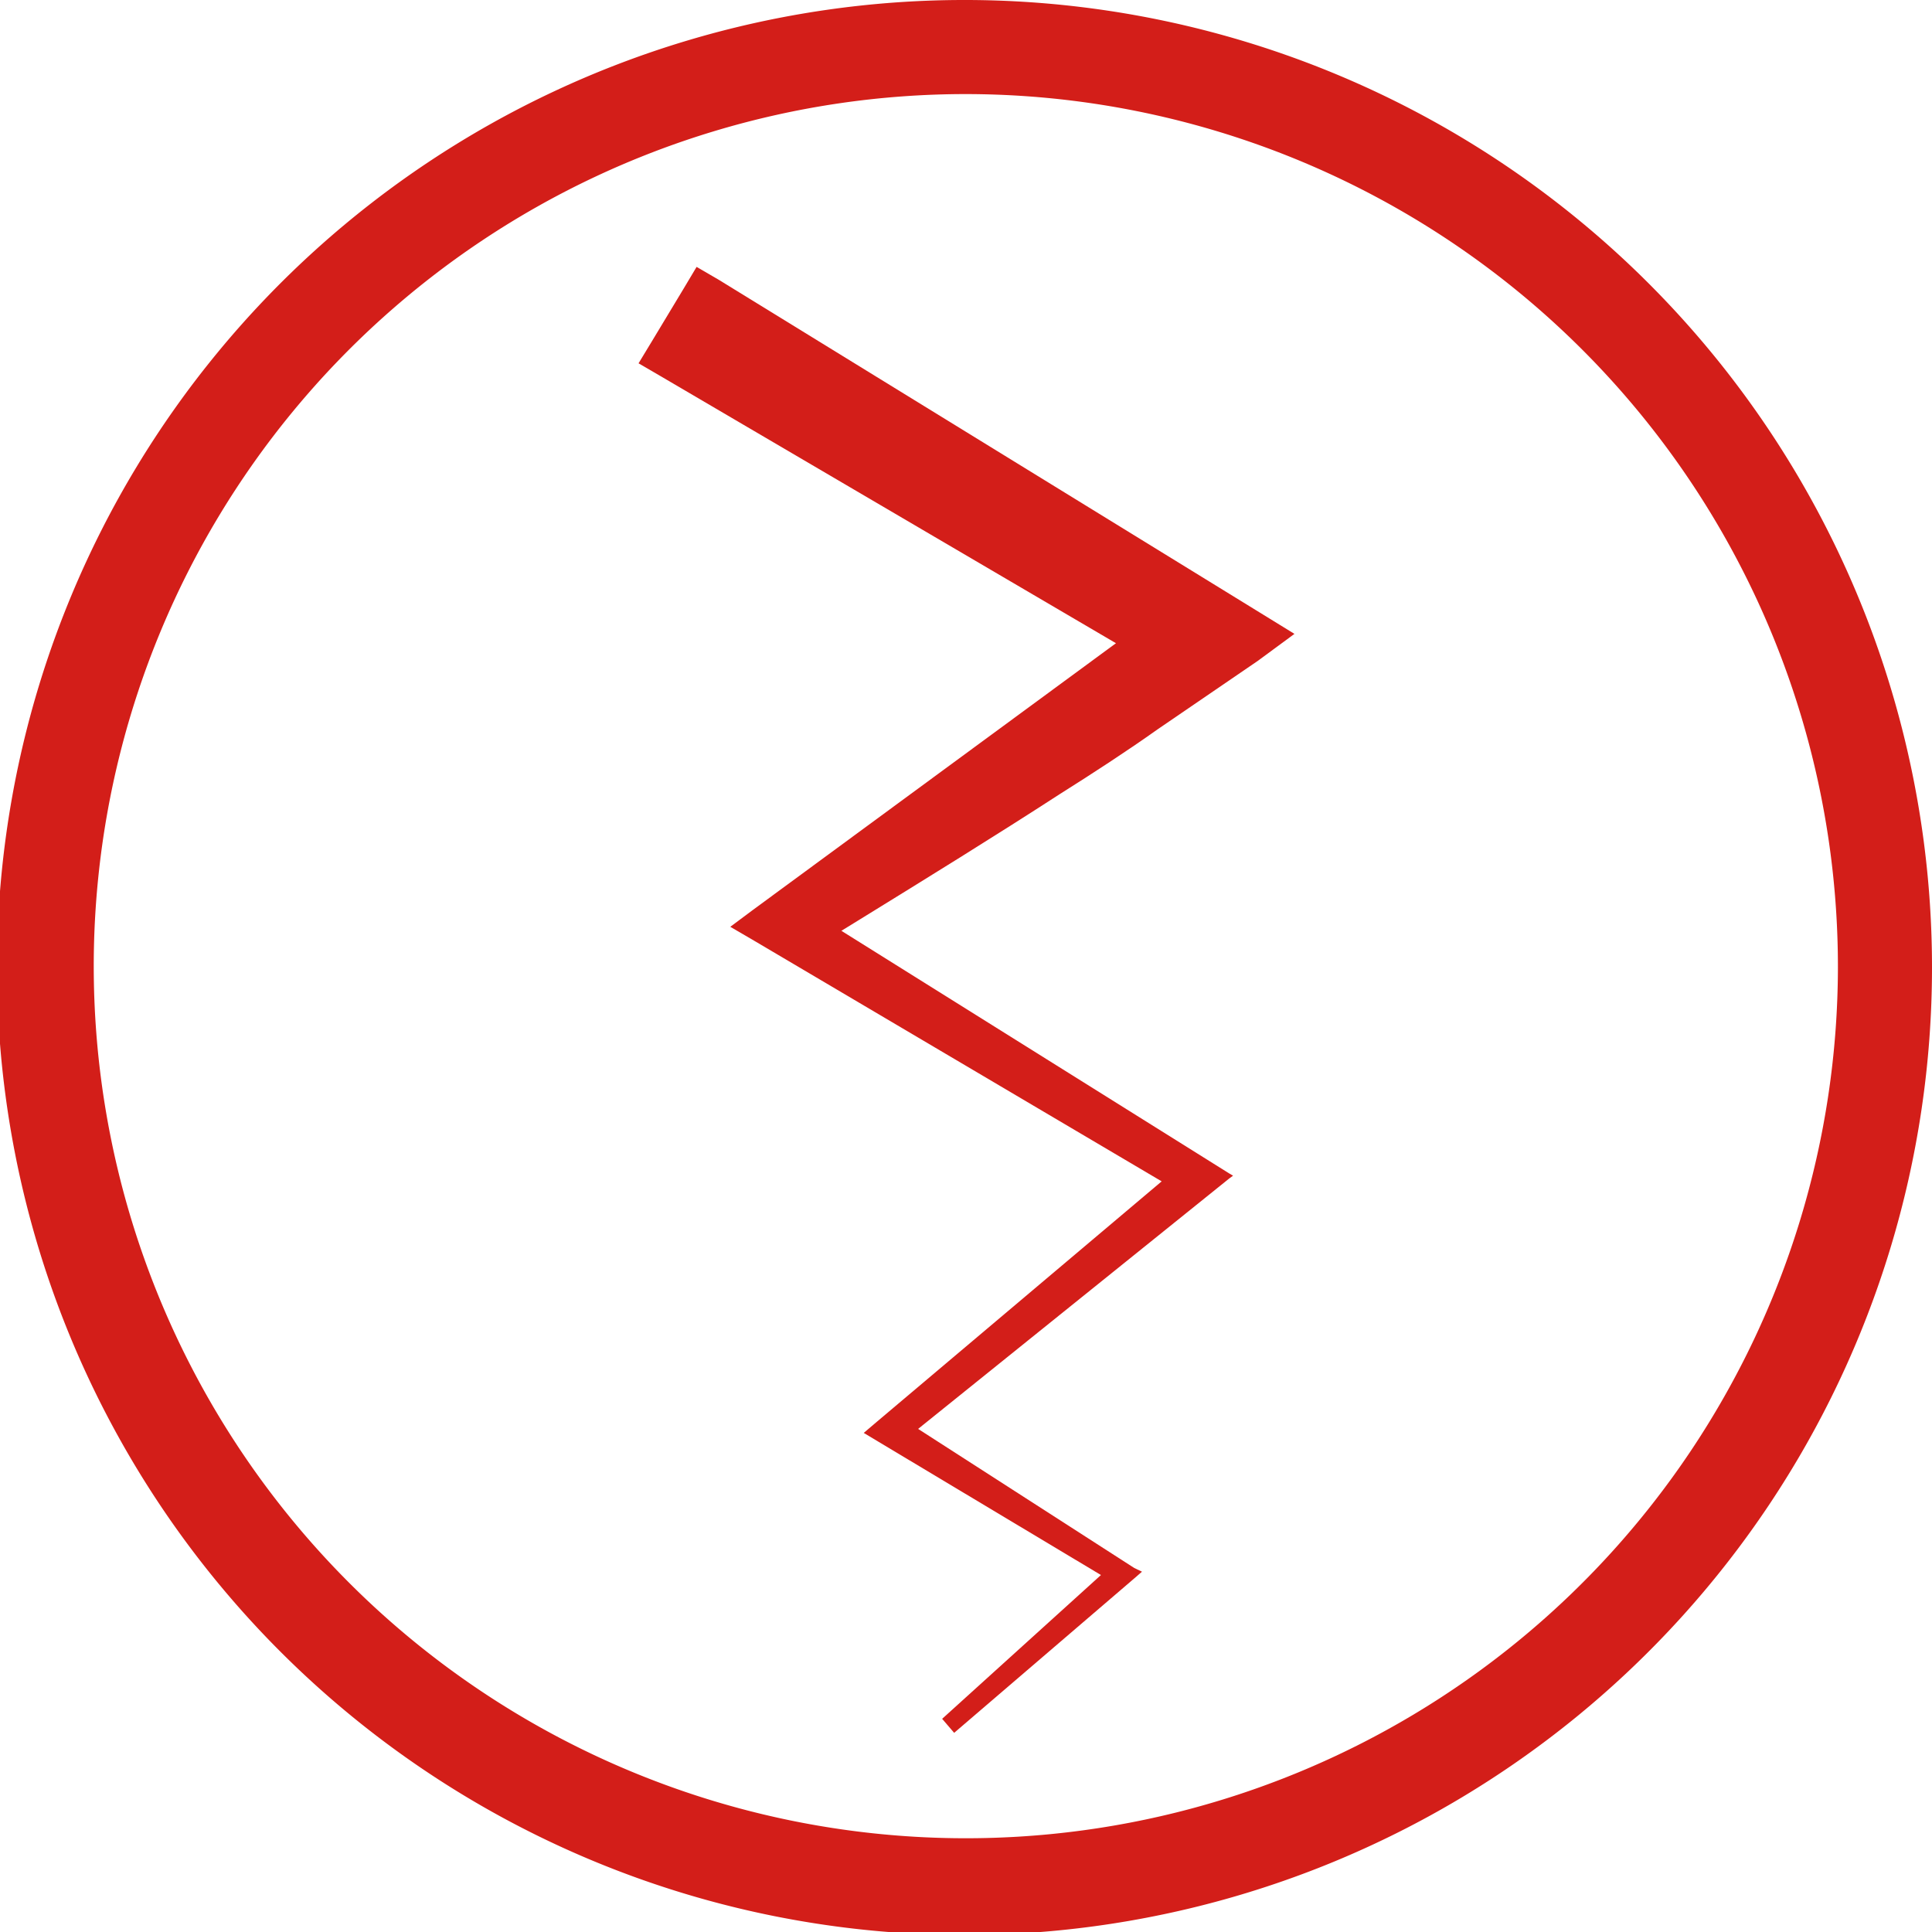 <svg xmlns="http://www.w3.org/2000/svg" viewBox="0 0 57.91 57.91"><defs><style>.cls-1{fill:#d31e19;}</style></defs><title>isocolor</title><g id="Capa_2" data-name="Capa 2"><g id="Capa_1-2" data-name="Capa 1"><path class="cls-1" d="M29,0A29,29,0,1,0,57.91,29,29,29,0,0,0,29,0ZM55.09,29A26.14,26.14,0,1,1,29,2.82,26.16,26.16,0,0,1,55.09,29Z"/><path class="cls-1" d="M31.77,23.8c1-.63,2-1.28,2.93-1.94l3-2.05L38.8,19l-1.17-.72L21.55,8.39,20.88,8l-.4.67-.94,1.56-.4.66.67.39,13.64,8-10.89,8-.67.5.72.42,12.21,7.21-8.53,7.2-.4.34.45.27L33,47.21l-4.76,4.31.36.42L34,47.31l.23-.2L34,47l-6.48-4.17,9.33-7.51.11-.08-.12-.07L25.22,27.9l.52-.32C27.8,26.31,29.81,25.07,31.77,23.8Z"/></g></g></svg>